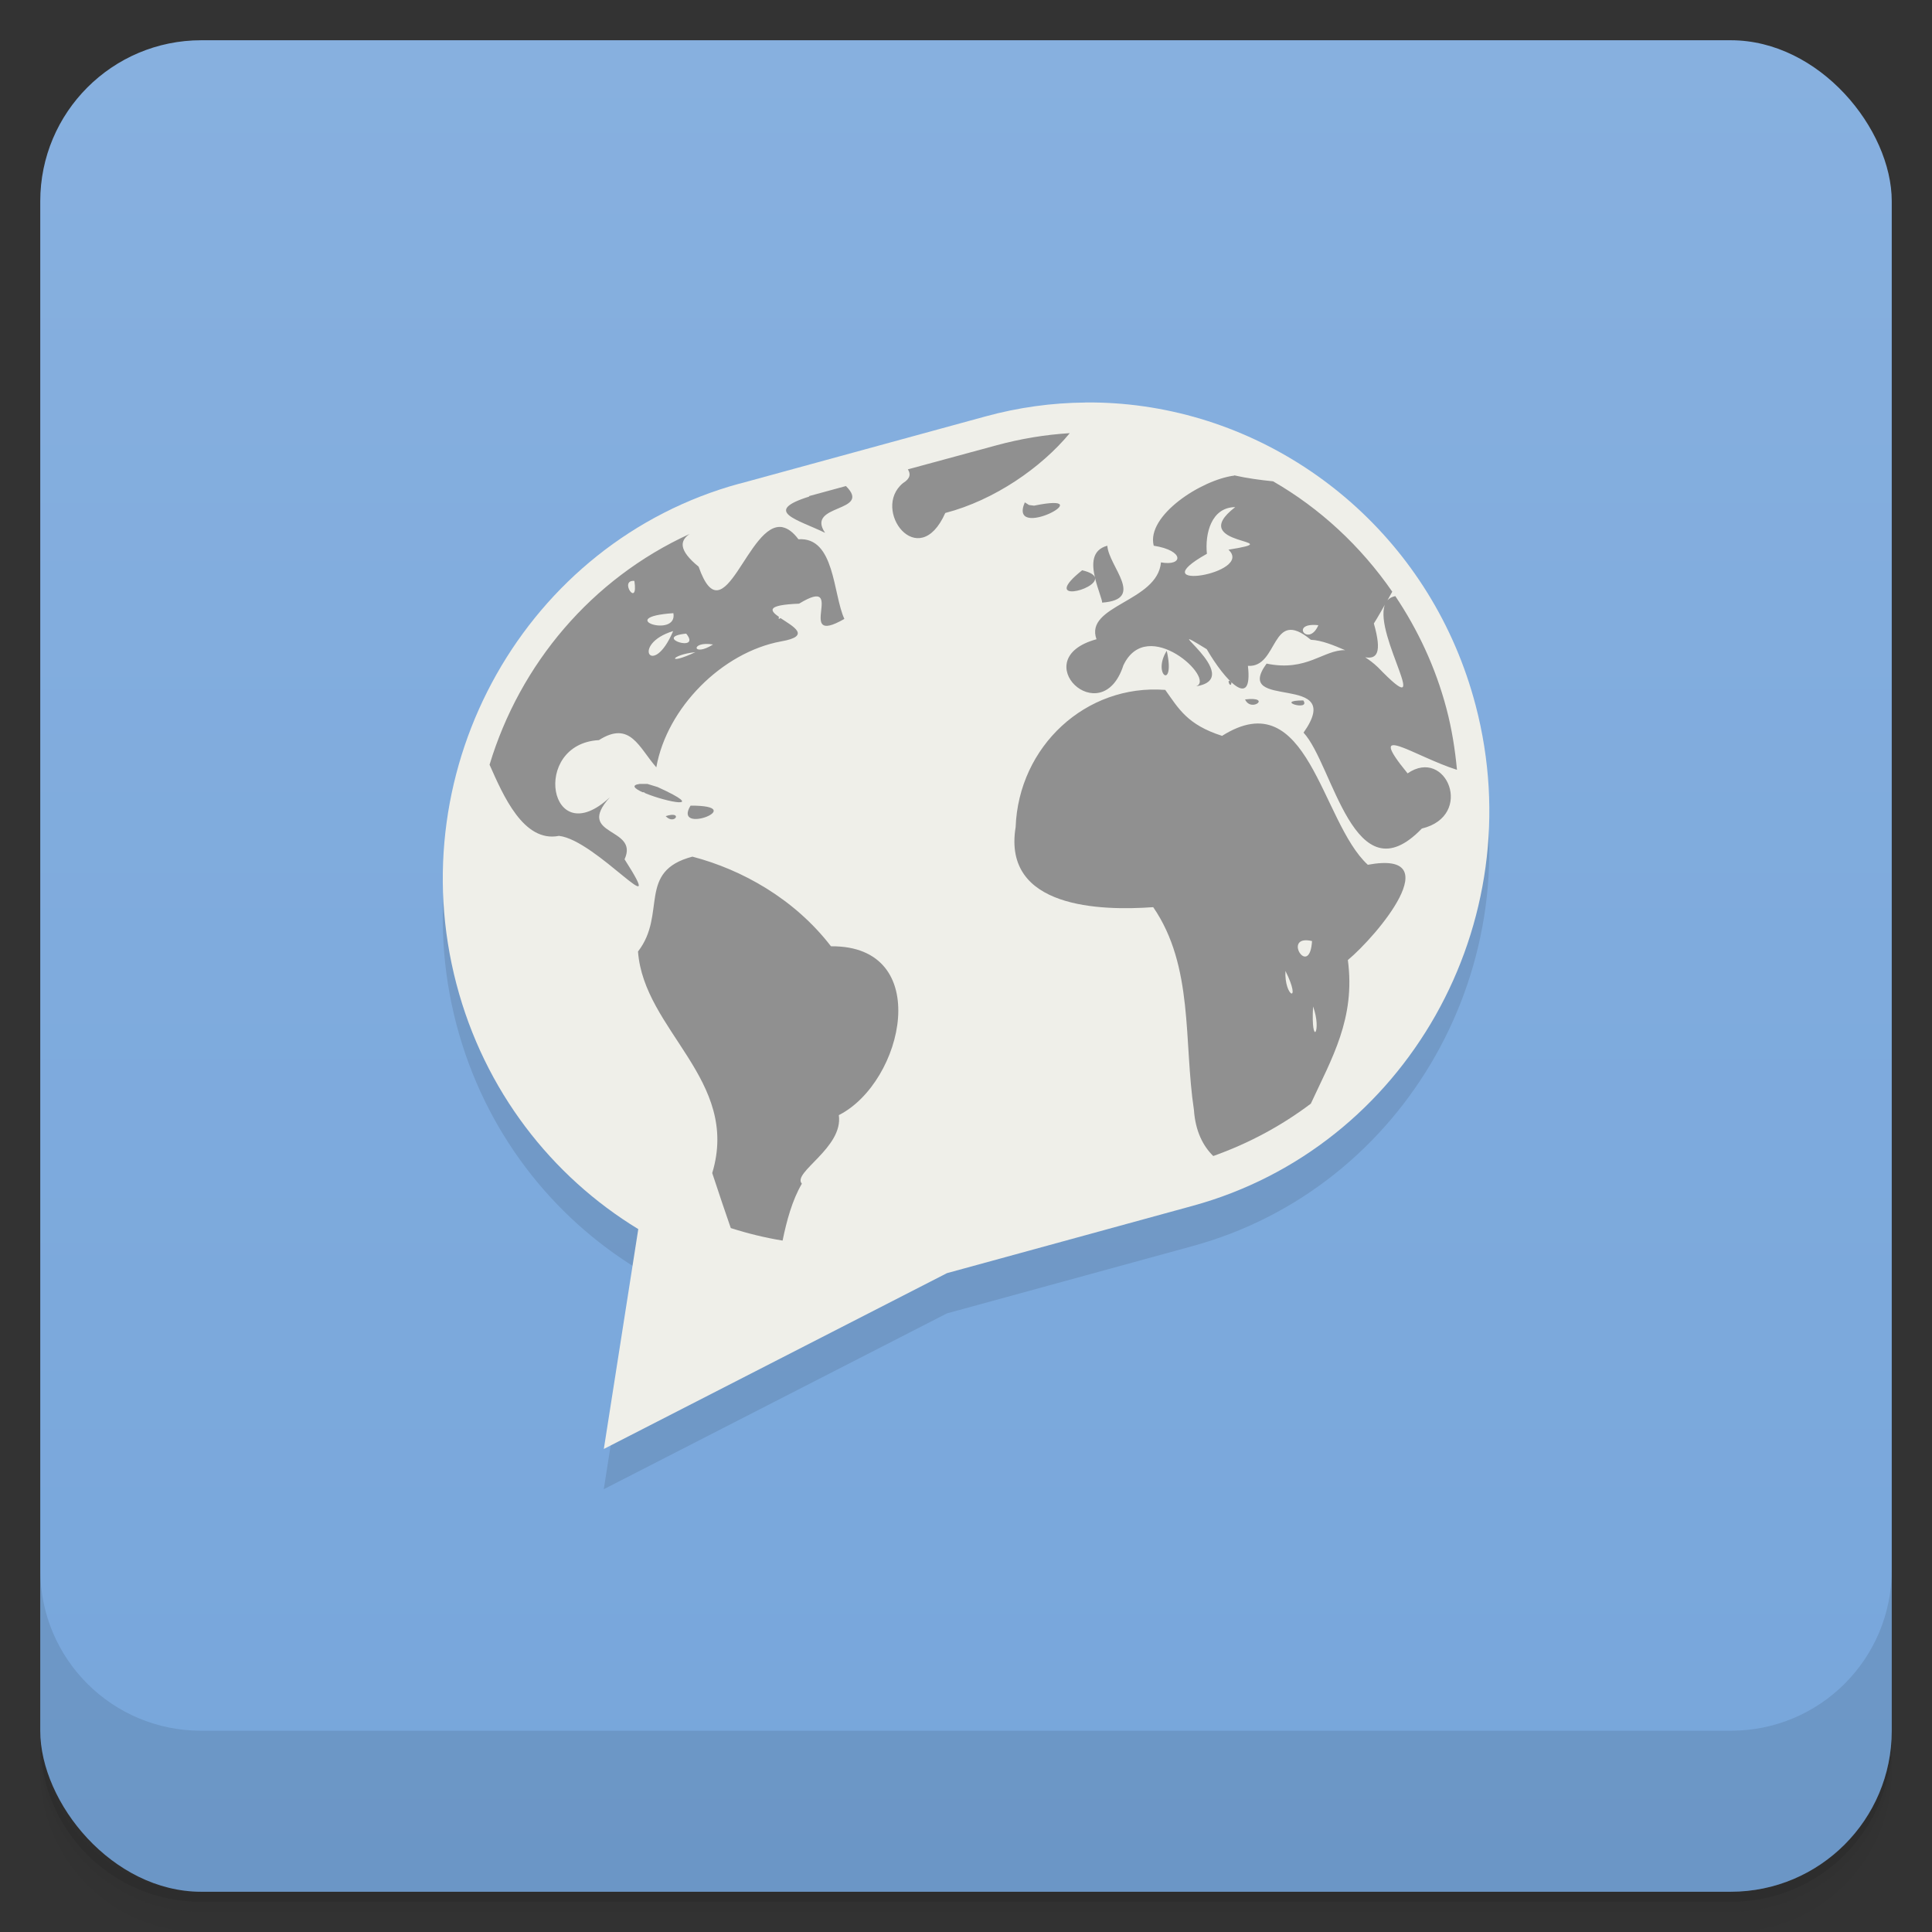 <svg version="1.1" viewBox="0 0 48 48" xmlns="http://www.w3.org/2000/svg">
 <rect x="0" y="0" width="48" height="48" fill="#333333" stroke="none"/>
 <defs>
  <linearGradient id="bg" x2="0" y1="1" y2="47" gradientUnits="userSpaceOnUse">
   <stop style="stop-color:#87b0df" offset="0"/>
   <stop style="stop-color:#77a6db" offset="1"/>
  </linearGradient>
 </defs>
 <path d="m1 43v0.25c0 2.216 1.784 4 4 4h38c2.216 0 4-1.784 4-4v-0.25c0 2.216-1.784 4-4 4h-38c-2.216 0-4-1.784-4-4zm0 0.5v0.5c0 2.216 1.784 4 4 4h38c2.216 0 4-1.784 4-4v-0.5c0 2.216-1.784 4-4 4h-38c-2.216 0-4-1.784-4-4z" style="opacity:.02"/>
 <path d="m1 43.25v0.25c0 2.216 1.784 4 4 4h38c2.216 0 4-1.784 4-4v-0.25c0 2.216-1.784 4-4 4h-38c-2.216 0-4-1.784-4-4z" style="opacity:.05"/>
 <path d="m1 43v0.25c0 2.216 1.784 4 4 4h38c2.216 0 4-1.784 4-4v-0.25c0 2.216-1.784 4-4 4h-38c-2.216 0-4-1.784-4-4z" style="opacity:.1"/>
 <rect x="1" y="1" width="46" height="46" rx="4" style="fill:url(#bg)"/>
 <path d="m1 39v4c0 2.216 1.784 4 4 4h38c2.216 0 4-1.784 4-4v-4c0 2.216-1.784 4-4 4h-38c-2.216 0-4-1.784-4-4z" style="opacity:.1"/>
 <path d="m18.367 12.916c-5.298 1.451-8.443 7.134-7.028 12.532 0.695 2.651 2.368 4.78 4.518 6.089l-0.856 5.462 8.525-4.368 6.107-1.673c5.298-1.451 8.447-7.03 7.028-12.432z" style="opacity:.1"/>
 <path d="m26.96 10.001c-0.82 0.007-1.652 0.119-2.48 0.346l-6.11 1.671-2e-3 -2e-3c-5.298 1.451-8.443 7.034-7.028 12.432 0.695 2.651 2.368 4.78 4.518 6.089l-0.856 5.462 8.525-4.368 6.107-1.673c5.298-1.451 8.447-7.03 7.028-12.432-1.06-4.049-4.402-6.88-8.242-7.43-0.48-0.069-0.967-0.101-1.459-0.097z" style="fill:#efefe9"/>
 <path d="m26.576 10.762c-0.606 0.037-1.215 0.137-1.824 0.303l-2.197 0.596c0.073 0.112 0.066 0.227-0.121 0.342-0.797 0.656 0.383 2.242 1.051 0.742 1.221-0.318 2.386-1.128 3.092-1.982zm4.088 1.048v6e-3c-0.82 0.105-2.191 0.996-2 1.742 0.773 0.121 0.73 0.516 0.18 0.414-0.086 0.984-1.906 1.063-1.602 1.91-1.789 0.488 0.125 2.328 0.668 0.648 0.594-1.258 2.316 0.346 1.805 0.521 1.293-0.203-1.105-1.766 0.266-0.922 0.441 0.762 1.152 1.535 1.023 0.414 0.77 0.051 0.563-1.477 1.563-0.648 0.272 0.012 0.571 0.138 0.852 0.258-0.54-0.011-0.953 0.542-1.951 0.334-0.875 1.195 2 0.184 0.918 1.715 0.734 0.789 1.256 4.129 2.939 2.383 1.313-0.316 0.61-2.035-0.354-1.371-1.085-1.325 0.163-0.424 1.227-0.088-0.048-0.507-0.127-1.015-0.262-1.523-0.271-1.027-0.712-1.96-1.27-2.793-0.084 0.018-0.15 0.053-0.195 0.105 0.04-0.072 0.083-0.147 0.119-0.215-0.784-1.134-1.796-2.071-2.961-2.742-0.33-0.033-0.656-0.078-0.965-0.148zm-9.648 0.266-0.918 0.25c3e-3 4e-3 7e-3 6e-3 0.01 0.01-1.184 0.371-0.293 0.57 0.391 0.902-0.494-0.726 1.184-0.5 0.518-1.162zm4.445 0.405c-0.43 0.996 1.977-0.277 0.23 0.082l-0.125-0.016zm5.229 0.117c-1.278 0.981 1.462 0.797-0.17 1.059 0.656 0.598-2.242 1.059-0.535 0.102-0.051-0.495 0.105-1.155 0.705-1.16zm-11.239 0.502c-0.861-0.19-1.459 2.79-2.094 0.979-0.505-0.412-0.467-0.648-0.221-0.814-2.443 1.116-4.22 3.238-4.973 5.734 0.333 0.749 0.84 1.944 1.725 1.768 0.93 0.105 2.75 2.336 1.629 0.582 0.371-0.809-1.242-0.563-0.367-1.539-1.508 1.402-1.973-1.328-0.27-1.422 0.781-0.496 0.996 0.191 1.426 0.676 0.262-1.477 1.633-2.859 3.102-3.129 0.766-0.133 0.289-0.374-0.018-0.58-0.053 0.051-0.052-0.011-0.033-0.025-0.234-0.163-0.324-0.299 0.496-0.332 1.227-0.746-0.141 1.105 1.125 0.379-0.285-0.617-0.234-2.041-1.141-1.979-0.135-0.18-0.264-0.27-0.387-0.297zm8.06 0.458c-0.392 0.105-0.386 0.46-0.305 0.801 0.066 0.278 0.183 0.555 0.176 0.613 1.09-0.078 0.164-0.895 0.129-1.414zm-0.305 0.801c-0.012-0.07-0.103-0.139-0.32-0.191-1.047 0.834 0.373 0.496 0.32 0.191zm-11.445 0.074c0.105 0.699-0.398-0.035 0 0zm18.645 0.592c-0.281 0.76 1.283 3.057-0.17 1.555-0.117-0.112-0.219-0.185-0.318-0.25 0.285 0.049 0.426-0.099 0.215-0.84 0.107-0.168 0.186-0.314 0.273-0.465zm-17.676 0.209c0.113 0.637-1.508 0.102 0 0zm15.805 0.299c0.056-9e-3 0.127-0.01 0.219 0-0.215 0.493-0.612 0.063-0.219 0zm-15.811 0.146c-0.512 1.203-1.063 0.324 0 0zm0.324 0.063c0.398 0.488-0.863 0.086 0 0zm0.668 0.27c-0.52 0.328-0.57-0.094 0 0zm11.271 0.156c-0.375 0.602 0.223 1 0 0zm-11.711 0.035c-0.73 0.344-0.617 0.063 0 0zm13.254 0.714c-0.026 0.026 0.051 0.184 0.066 0.035-0.038-0.037-0.058-0.044-0.066-0.035zm-1.582 0.219-4e-3 4e-3c-1.965-0.148-3.637 1.402-3.711 3.41-0.332 2.02 2.113 2.082 3.418 1.988 1.012 1.473 0.754 3.335 1.012 5.04 0.036 0.525 0.226 0.895 0.48 1.143 0.887-0.315 1.701-0.755 2.424-1.301 0.518-1.121 1.114-2.116 0.92-3.568 0.73-0.609 2.523-2.742 0.496-2.367-1.164-1.066-1.477-4.555-3.621-3.203-0.867-0.277-1.078-0.676-1.414-1.145zm1.985 0.241c0.152 0.336 0.68-0.082 0 0zm1.447 0.025c-0.75 0 0.191 0.281 0 0zm-16.487 2.074c-0.225 0.032-0.124 0.117 0.07 0.207 0.026-3e-3 0.058 6e-3 0.061 0.021 0.525 0.222 1.601 0.436 0.314-0.15l-0.254-0.078zm1.263 0.54c-0.457 0.75 1.5-8e-3 0 0zm-0.4 0.234c-0.038-0.012-0.107-9e-3 -0.217 0.027 0.167 0.178 0.331 8e-3 0.217-0.027zm0.447 1.033c-1.383 0.363-0.629 1.424-1.352 2.357 0.145 1.965 2.543 3.191 1.844 5.504 0.185 0.567 0.321 0.96 0.461 1.367 0.419 0.134 0.849 0.239 1.287 0.311 0.101-0.489 0.237-1 0.479-1.414-0.25-0.277 1.035-0.891 0.918-1.703 1.617-0.82 2.371-4.219-0.195-4.195-0.905-1.176-2.207-1.904-3.442-2.227zm15.171 2.085c0.054-0.012 0.127-0.01 0.223 0.012-0.052 0.83-0.598 0.073-0.223-0.012zm-0.438 0.754c0.418 0.84-0.031 0.652 0 0zm0.687 0.883c0.227 0.625-0.059 1.043 0 0z" style="fill:#909090"/>
</svg>
